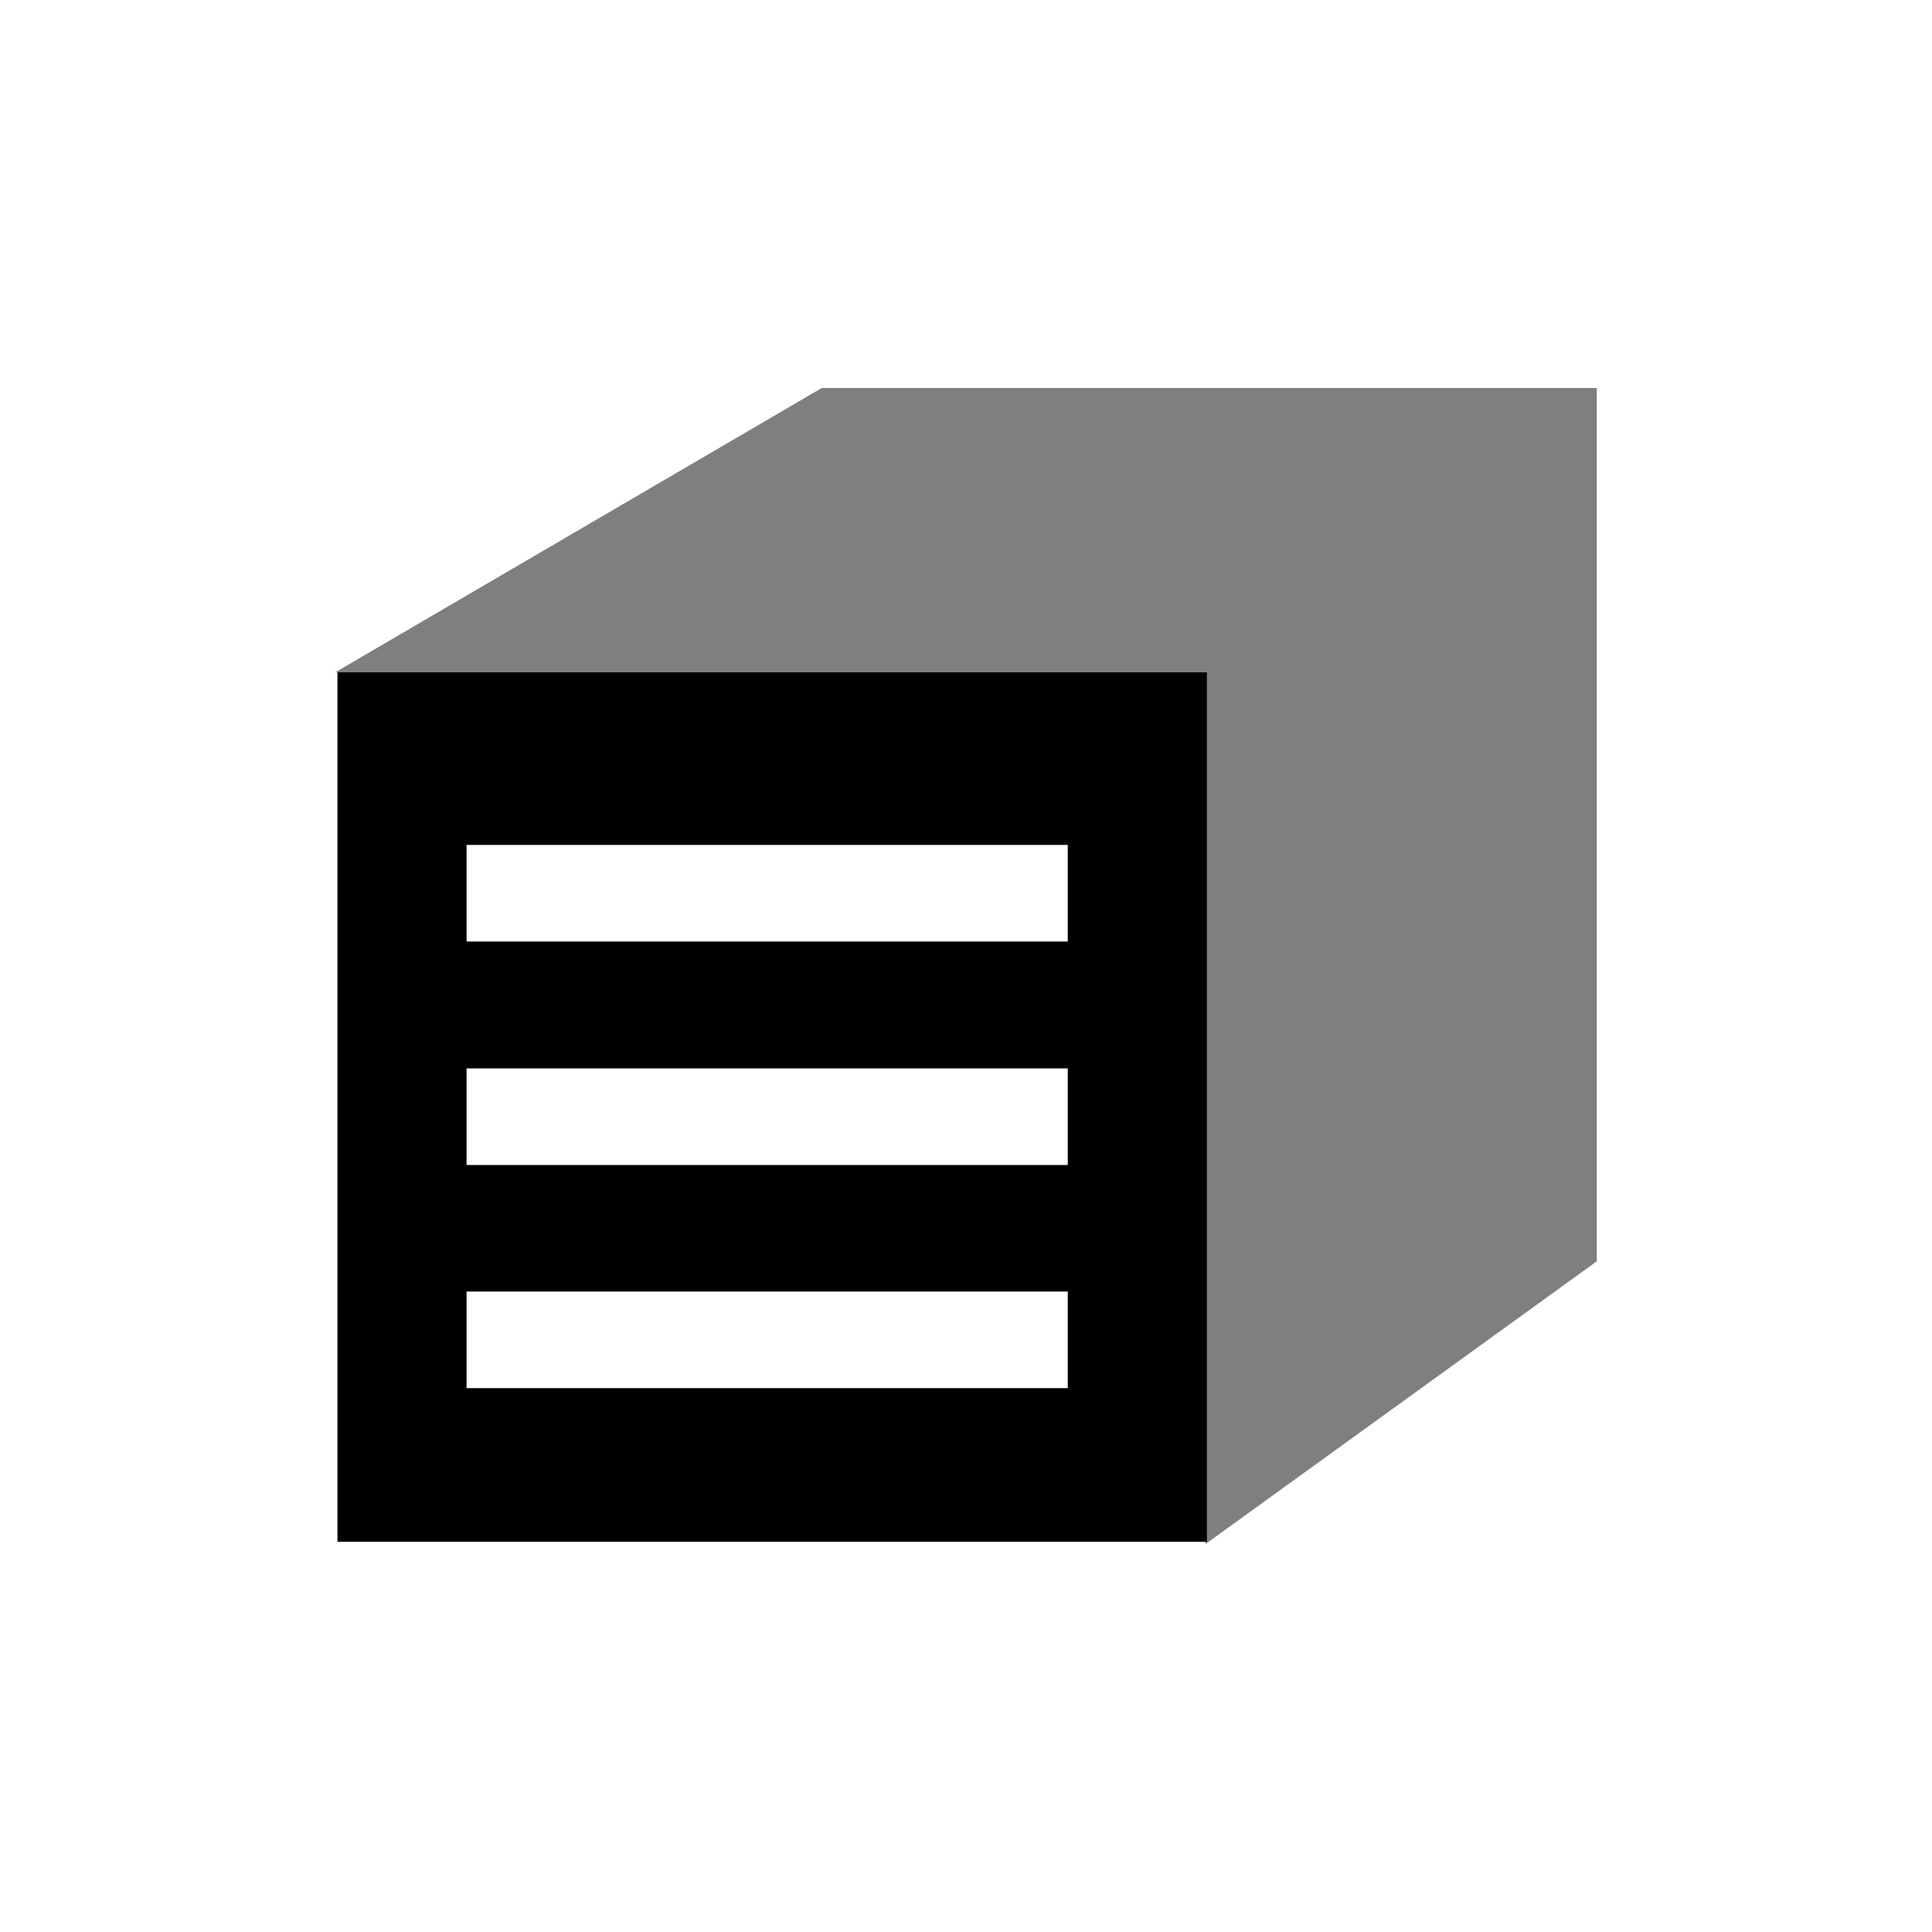 <svg data-name="Ebene 1" xmlns="http://www.w3.org/2000/svg" viewBox="0 0 60 60" class="icon"><path opacity=".5" d="M49.59 12.05H25.52l-15.11 8.83h27.03v27.07l12.15-8.78V12.05z"/><path d="M10.48 20.88v27h27v-27zm22.68 22.23H14.49v-3h18.67zm0-6.93H14.49v-3h18.67zm0-6.94H14.49v-3h18.67z"/></svg>